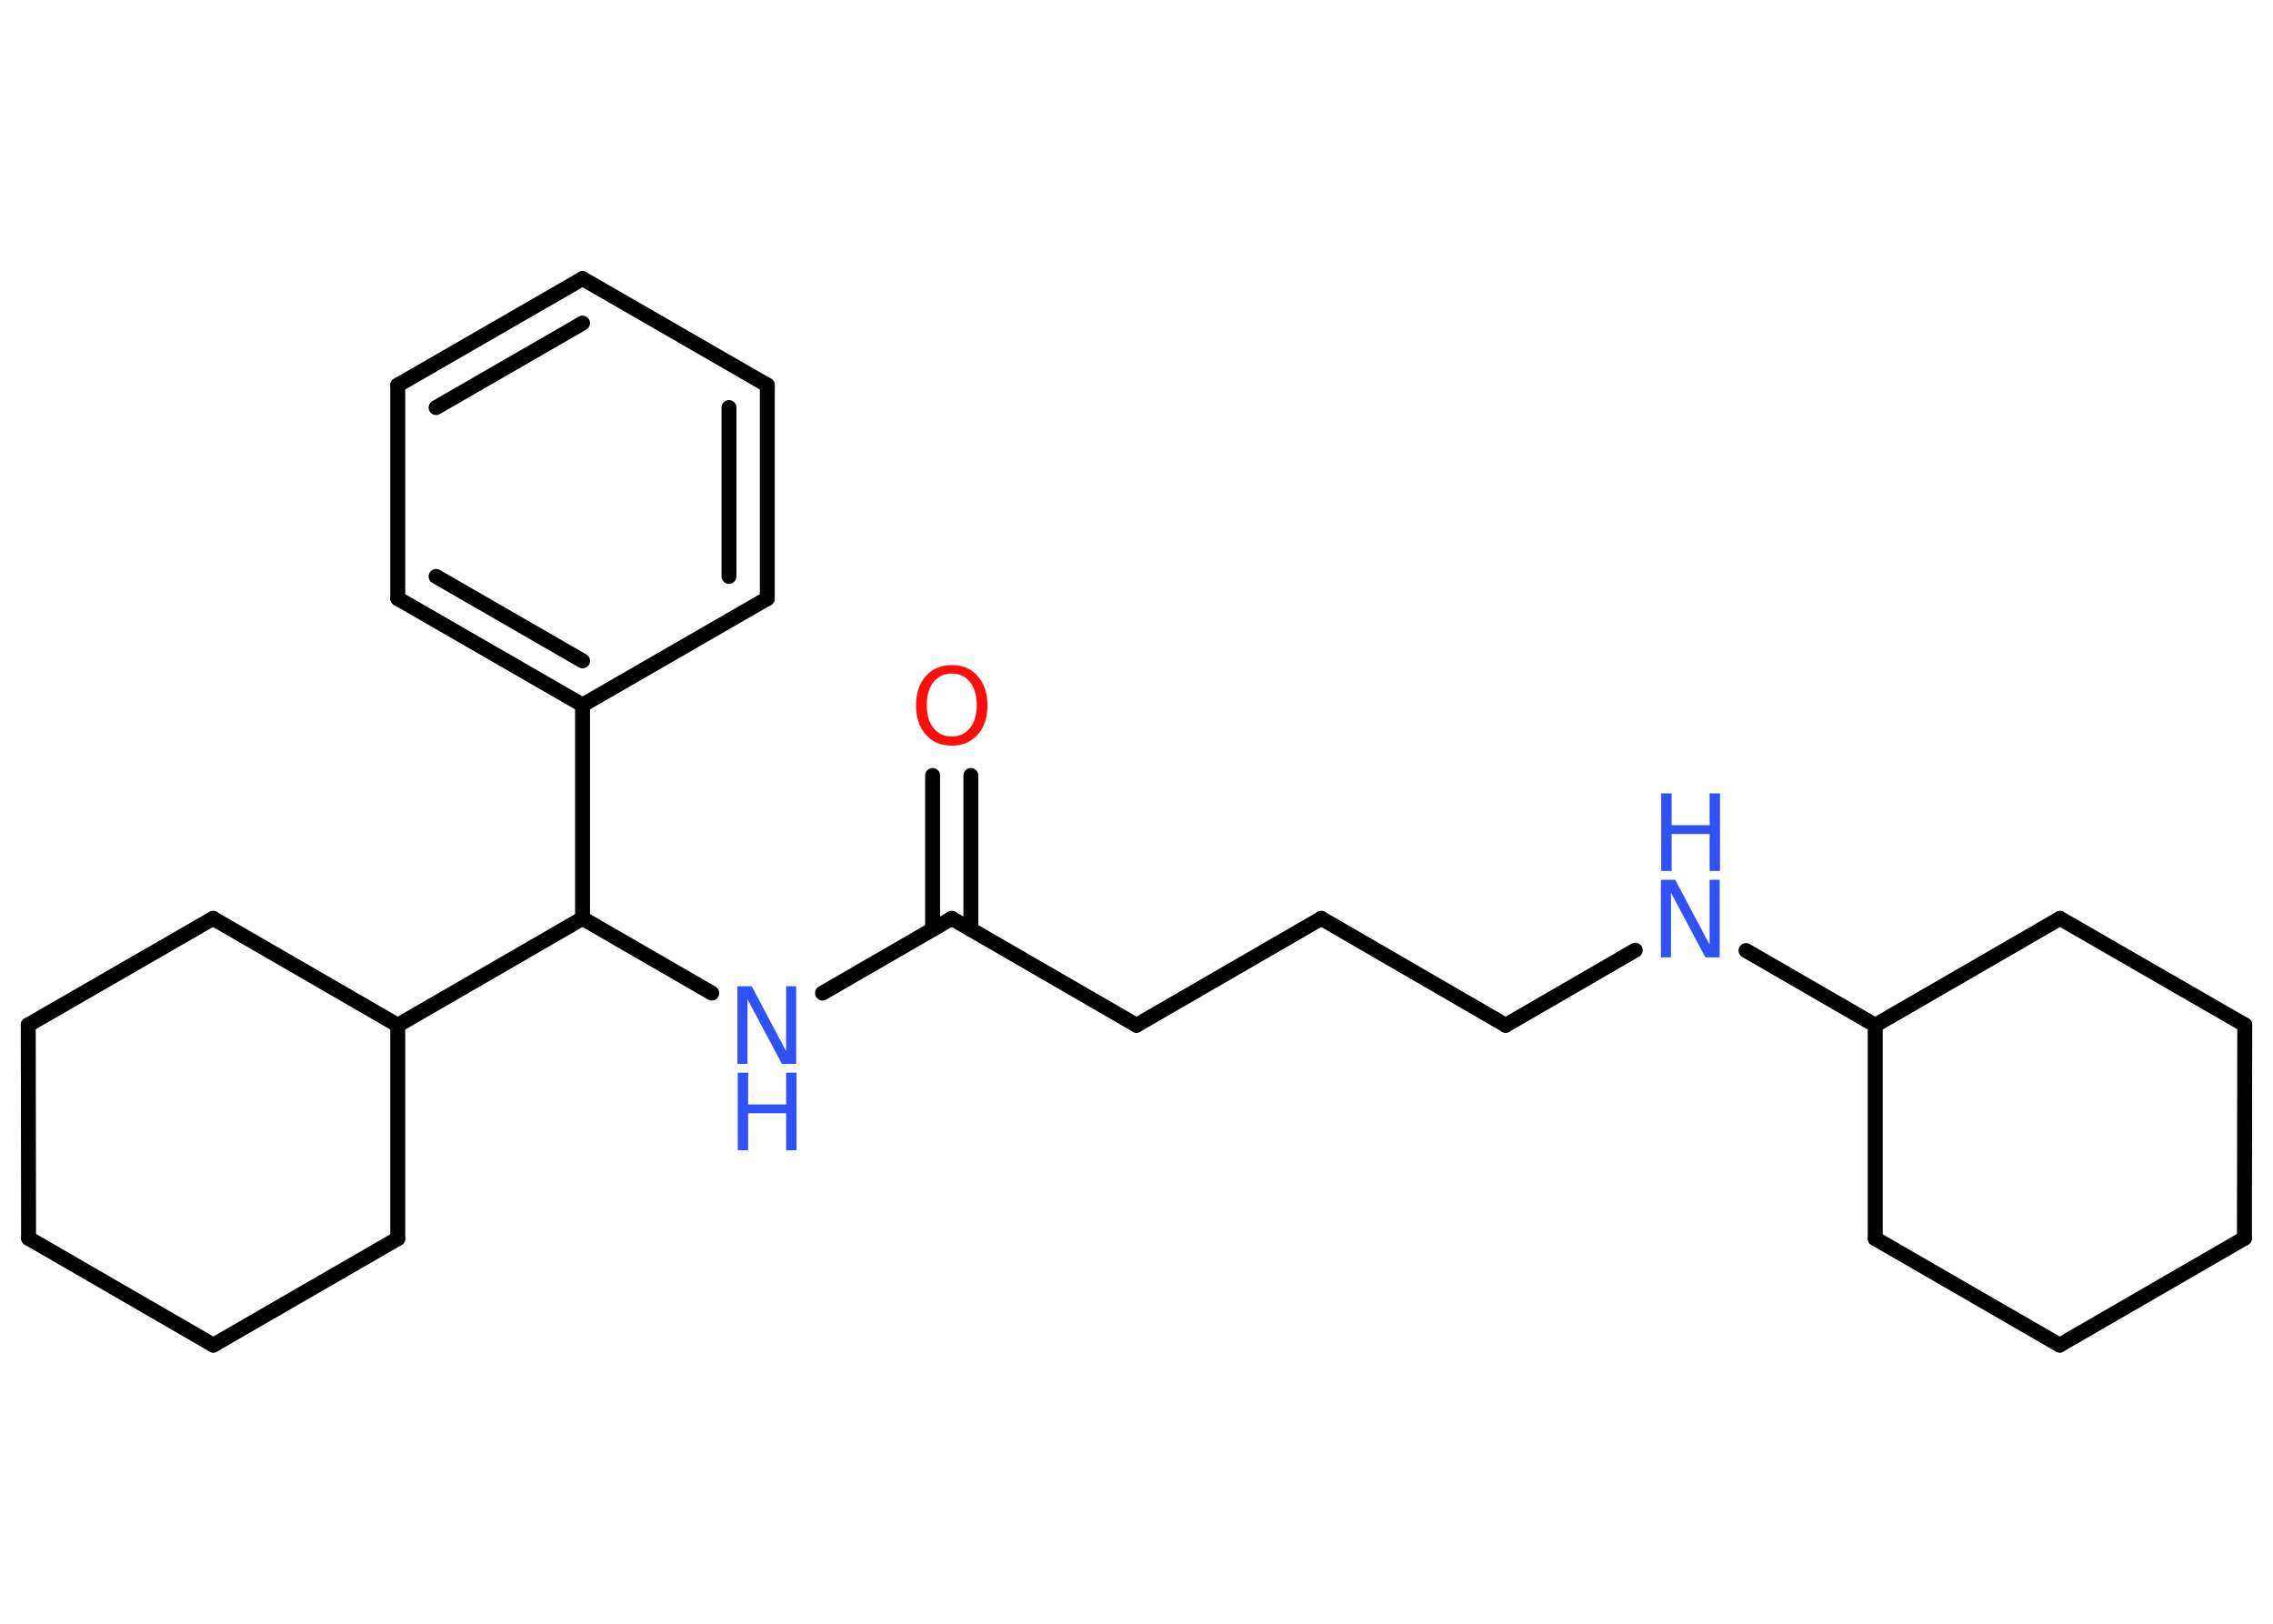 <?xml version='1.0' encoding='UTF-8'?>
<!DOCTYPE svg PUBLIC "-//W3C//DTD SVG 1.1//EN" "http://www.w3.org/Graphics/SVG/1.1/DTD/svg11.dtd">
<svg version='1.2' xmlns='http://www.w3.org/2000/svg' xmlns:xlink='http://www.w3.org/1999/xlink' width='70.0mm' height='50.0mm' viewBox='0 0 70.0 50.0'>
  <desc>Generated by the Chemistry Development Kit (http://github.com/cdk)</desc>
  <g stroke-linecap='round' stroke-linejoin='round' stroke='#000000' stroke-width='.46' fill='#3050F8'>
    <rect x='.0' y='.0' width='70.0' height='50.0' fill='#FFFFFF' stroke='none'/>
    <g id='mol1' class='mol'>
      <g id='mol1bnd1' class='bond'>
        <line x1='29.9' y1='23.88' x2='29.9' y2='28.62'/>
        <line x1='28.72' y1='23.88' x2='28.72' y2='28.62'/>
      </g>
      <line id='mol1bnd2' class='bond' x1='29.31' y1='28.28' x2='35.0' y2='31.57'/>
      <line id='mol1bnd3' class='bond' x1='35.0' y1='31.57' x2='40.69' y2='28.28'/>
      <line id='mol1bnd4' class='bond' x1='40.69' y1='28.28' x2='46.37' y2='31.57'/>
      <line id='mol1bnd5' class='bond' x1='46.37' y1='31.57' x2='50.36' y2='29.26'/>
      <line id='mol1bnd6' class='bond' x1='53.77' y1='29.27' x2='57.75' y2='31.57'/>
      <line id='mol1bnd7' class='bond' x1='57.75' y1='31.57' x2='57.75' y2='38.14'/>
      <line id='mol1bnd8' class='bond' x1='57.75' y1='38.14' x2='63.43' y2='41.42'/>
      <line id='mol1bnd9' class='bond' x1='63.43' y1='41.42' x2='69.12' y2='38.13'/>
      <line id='mol1bnd10' class='bond' x1='69.12' y1='38.13' x2='69.13' y2='31.56'/>
      <line id='mol1bnd11' class='bond' x1='69.13' y1='31.56' x2='63.44' y2='28.28'/>
      <line id='mol1bnd12' class='bond' x1='57.75' y1='31.57' x2='63.44' y2='28.28'/>
      <line id='mol1bnd13' class='bond' x1='29.31' y1='28.28' x2='25.33' y2='30.58'/>
      <line id='mol1bnd14' class='bond' x1='21.92' y1='30.58' x2='17.94' y2='28.28'/>
      <line id='mol1bnd15' class='bond' x1='17.94' y1='28.28' x2='17.94' y2='21.71'/>
      <g id='mol1bnd16' class='bond'>
        <line x1='12.25' y1='18.43' x2='17.94' y2='21.71'/>
        <line x1='13.43' y1='17.75' x2='17.94' y2='20.35'/>
      </g>
      <line id='mol1bnd17' class='bond' x1='12.25' y1='18.43' x2='12.25' y2='11.86'/>
      <g id='mol1bnd18' class='bond'>
        <line x1='17.94' y1='8.58' x2='12.25' y2='11.86'/>
        <line x1='17.94' y1='9.95' x2='13.43' y2='12.55'/>
      </g>
      <line id='mol1bnd19' class='bond' x1='17.94' y1='8.58' x2='23.63' y2='11.86'/>
      <g id='mol1bnd20' class='bond'>
        <line x1='23.63' y1='18.43' x2='23.63' y2='11.86'/>
        <line x1='22.45' y1='17.75' x2='22.45' y2='12.55'/>
      </g>
      <line id='mol1bnd21' class='bond' x1='17.94' y1='21.71' x2='23.63' y2='18.43'/>
      <line id='mol1bnd22' class='bond' x1='17.94' y1='28.28' x2='12.25' y2='31.57'/>
      <line id='mol1bnd23' class='bond' x1='12.25' y1='31.57' x2='12.25' y2='38.14'/>
      <line id='mol1bnd24' class='bond' x1='12.25' y1='38.14' x2='6.57' y2='41.42'/>
      <line id='mol1bnd25' class='bond' x1='6.57' y1='41.42' x2='.88' y2='38.13'/>
      <line id='mol1bnd26' class='bond' x1='.88' y1='38.13' x2='.87' y2='31.56'/>
      <line id='mol1bnd27' class='bond' x1='.87' y1='31.56' x2='6.56' y2='28.28'/>
      <line id='mol1bnd28' class='bond' x1='12.25' y1='31.57' x2='6.56' y2='28.28'/>
      <path id='mol1atm1' class='atom' d='M29.31 20.74q-.35 .0 -.56 .26q-.21 .26 -.21 .71q.0 .45 .21 .71q.21 .26 .56 .26q.35 .0 .56 -.26q.21 -.26 .21 -.71q.0 -.45 -.21 -.71q-.21 -.26 -.56 -.26zM29.31 20.48q.5 .0 .8 .34q.3 .34 .3 .9q.0 .57 -.3 .9q-.3 .34 -.8 .34q-.5 .0 -.8 -.34q-.3 -.34 -.3 -.9q.0 -.56 .3 -.9q.3 -.34 .8 -.34z' stroke='none' fill='#FF0D0D'/>
      <g id='mol1atm6' class='atom'>
        <path d='M51.16 27.09h.43l1.06 2.0v-2.0h.31v2.39h-.44l-1.06 -1.99v1.99h-.31v-2.39z' stroke='none'/>
        <path d='M51.16 24.43h.32v.98h1.17v-.98h.32v2.39h-.32v-1.14h-1.17v1.14h-.32v-2.39z' stroke='none'/>
      </g>
      <g id='mol1atm13' class='atom'>
        <path d='M22.72 30.37h.43l1.06 2.0v-2.0h.31v2.39h-.44l-1.06 -1.99v1.99h-.31v-2.39z' stroke='none'/>
        <path d='M22.72 33.03h.32v.98h1.17v-.98h.32v2.39h-.32v-1.14h-1.17v1.14h-.32v-2.39z' stroke='none'/>
      </g>
    </g>
  </g>
</svg>
